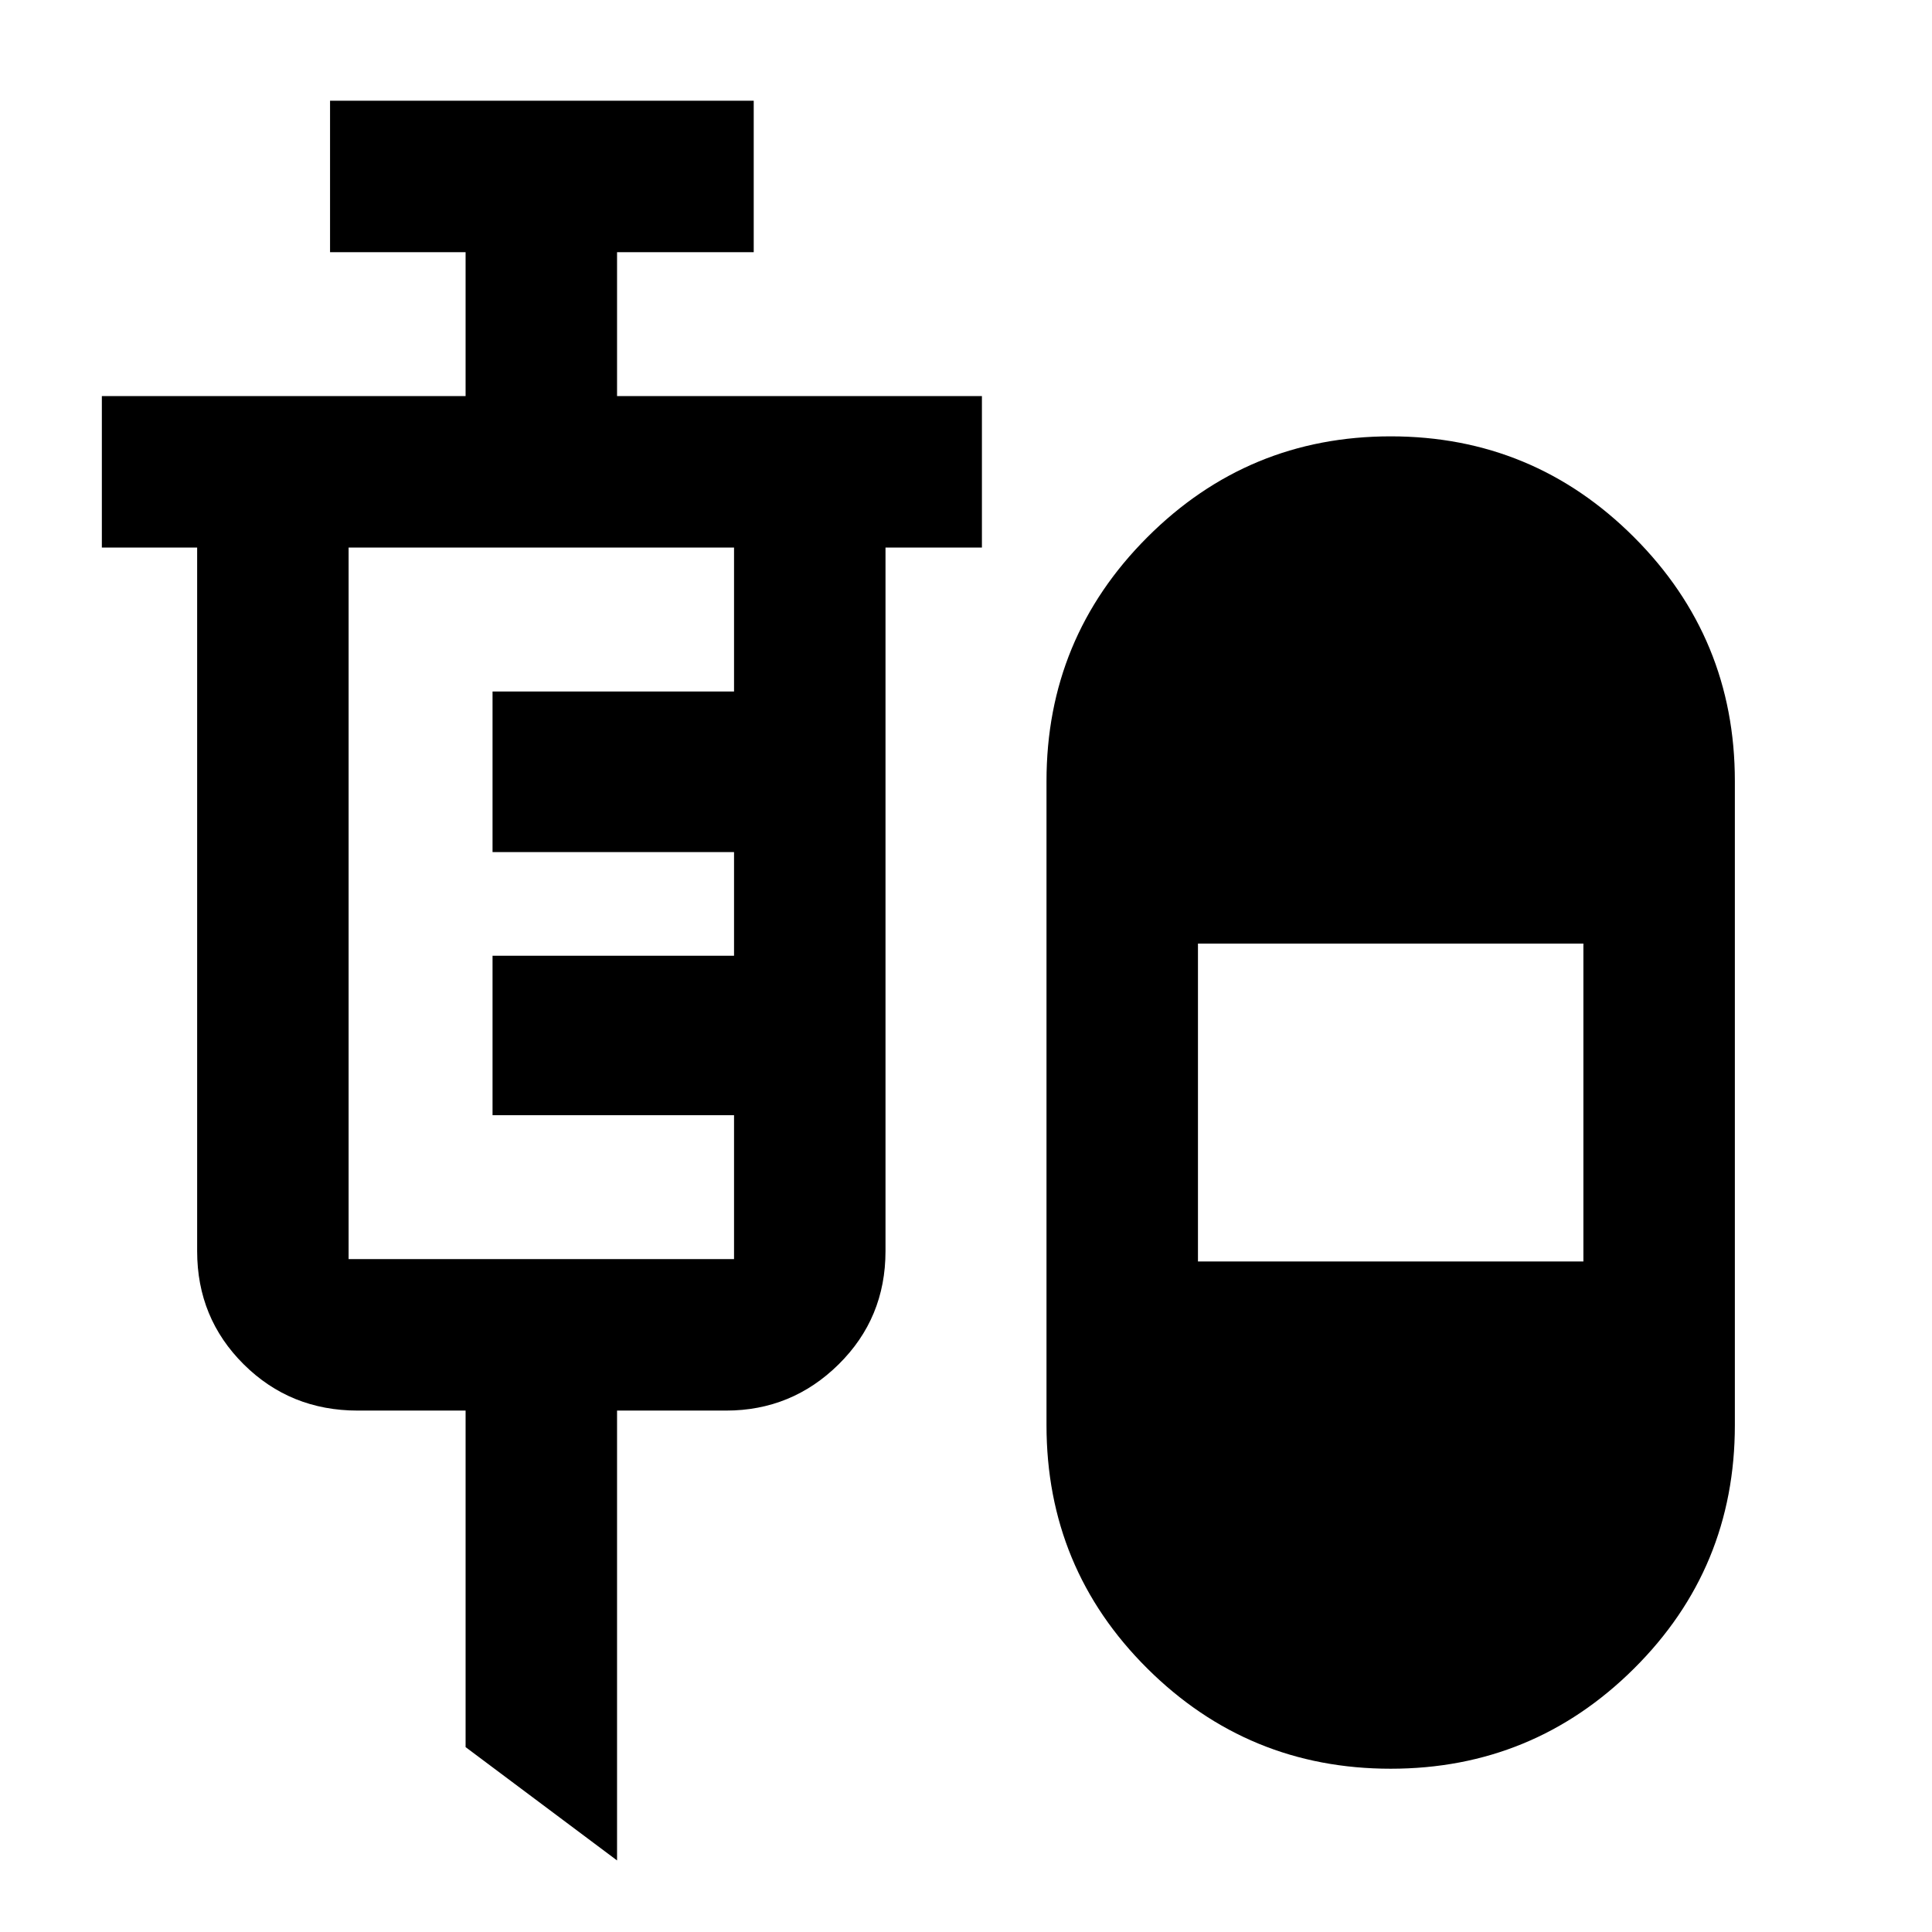 <svg xmlns="http://www.w3.org/2000/svg" width="48" height="48" viewBox="0 -960 960 960"><path d="m306.61-35.56-75.26-56.31v-167.22h-53.61q-33.49 0-56.64-22.98-23.14-22.98-23.14-56.23v-349.61H50.61v-75.27h180.74v-71.52H164v-75.26h210.52v75.26h-67.91v71.52h181.3v75.27H440v349.61q0 33.25-23.28 56.23-23.27 22.98-55.94 22.98h-54.17v223.53Zm384.41-45.57q-70.8 0-120.91-49.79Q520-180.72 520-251.87v-320q0-71.09 50.11-121.2t120.91-50.11q70.81 0 120.92 50.11 50.1 50.11 50.1 121.2v320q0 71.15-50.1 120.95-50.11 49.79-120.92 49.79Zm-517.8-253.22h191.52v-71.52h-120v-79.22h120v-51.52h-120v-79.78h120v-71.52H173.22v353.56Zm422.04 1.17h191.52v-157.95H595.26v157.95Z"/></svg>